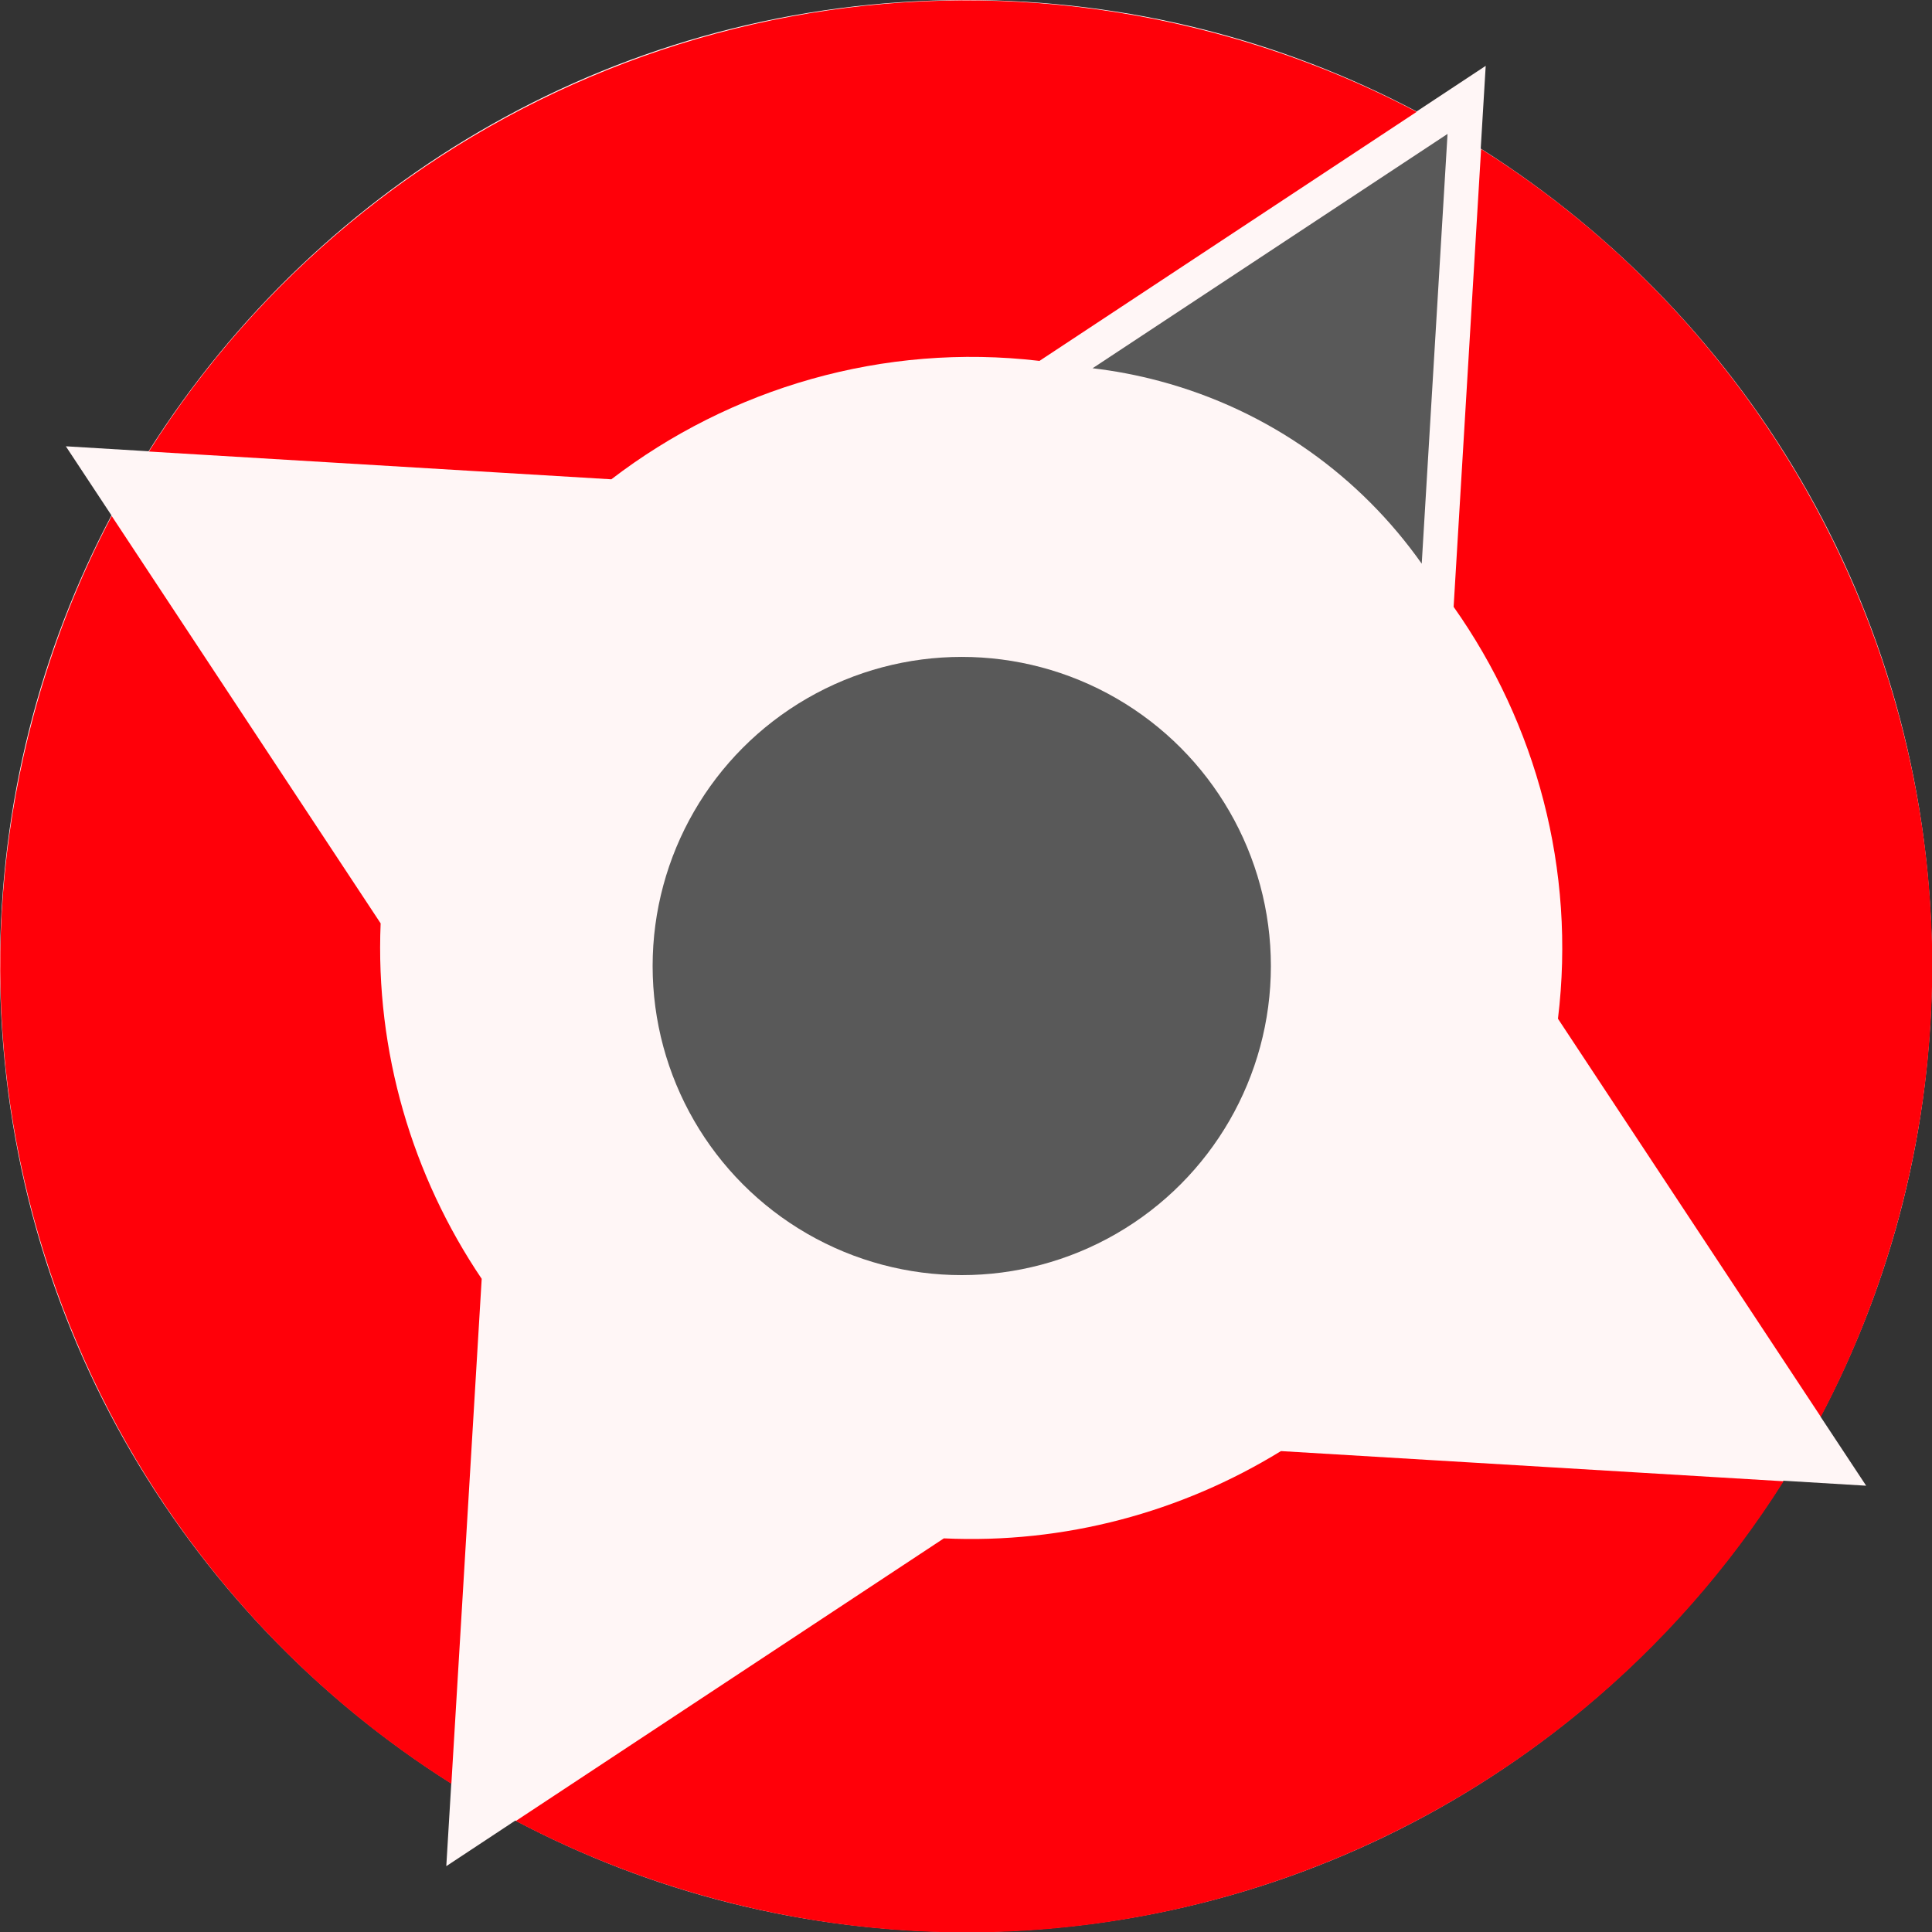 <?xml version="1.0" encoding="UTF-8" standalone="no"?>
<!DOCTYPE svg PUBLIC "-//W3C//DTD SVG 1.1//EN" "http://www.w3.org/Graphics/SVG/1.1/DTD/svg11.dtd">
<svg width="100%" height="100%" viewBox="0 0 512 512" version="1.1" xmlns="http://www.w3.org/2000/svg" xmlns:xlink="http://www.w3.org/1999/xlink" xml:space="preserve" xmlns:serif="http://www.serif.com/" style="fill-rule:evenodd;clip-rule:evenodd;stroke-linejoin:round;stroke-miterlimit:2;">
    <rect x="0" y="0" width="512" height="512" fill="#333333" stroke="none"/>
    <g transform="matrix(10.24,0,0,10.24,-4.54747e-13,-9.09495e-13)">
        <g id="Background">
            <path d="M11.679,46.154C4.663,41.724 0,33.903 0,25C0,20.79 1.043,16.821 2.885,13.338L1.704,11.55L3.846,11.679C8.276,4.663 16.097,-0 25,-0C29.21,-0 33.179,1.043 36.662,2.885L38.45,1.704L38.321,3.846C45.337,8.276 50,16.097 50,25C50,29.21 48.957,33.179 47.115,36.662L48.296,38.45L46.154,38.321C41.724,45.337 33.903,50 25,50C20.79,50 16.821,48.957 13.338,47.115L11.55,48.296L11.679,46.154Z" style="fill:rgb(255,246,246);"/>
        </g>
    </g>
    <g id="Graphic" transform="matrix(9.788,0,0,9.788,-3062.49,-4873.13)">
        <path d="M341.026,507.639C336.801,507.143 332.663,508.37 329.434,510.845L316.913,510.093C322.861,500.651 334.472,495.736 345.811,498.774C347.733,499.289 349.548,500.006 351.238,500.896L341.026,507.639ZM352.983,501.903C362.426,507.851 367.341,519.462 364.302,530.801C363.787,532.724 363.07,534.538 362.181,536.229L355.064,525.45C355.554,521.419 354.475,517.464 352.239,514.298L352.983,501.903ZM361.174,537.973C355.225,547.416 343.615,552.331 332.275,549.292C330.353,548.777 328.539,548.06 326.848,547.171L338.437,539.519C341.704,539.672 344.874,538.81 347.563,537.156L361.174,537.973ZM325.103,546.164C315.661,540.215 310.746,528.605 313.784,517.265C314.299,515.343 315.016,513.529 315.906,511.838L323.188,522.868C323.042,526.343 324.043,529.706 325.924,532.492L325.103,546.164ZM341.184,516.325C342.537,516.701 343.712,517.403 344.648,518.325C346.635,520.281 347.543,523.221 346.771,526.104C346.4,527.486 345.689,528.686 344.752,529.639C342.796,531.625 339.856,532.533 336.973,531.761C336.949,531.754 336.926,531.748 336.902,531.742C335.55,531.366 334.374,530.663 333.438,529.742C331.451,527.786 330.543,524.846 331.316,521.963C331.322,521.939 331.329,521.916 331.335,521.892C332.507,517.67 336.872,515.169 341.114,516.306C341.137,516.312 341.161,516.319 341.184,516.325Z" style="fill:rgb(255,0,9);"/>
    </g>
    <g transform="matrix(3.972,2.293,-1.945,3.368,-87.218,-3076.11)">
        <path d="M417.197,658.274L428.187,632.353L439.314,658.594C433.756,655.569 427.305,654.731 420.937,656.743C419.642,657.152 418.393,657.666 417.197,658.274Z" style="fill:rgb(89,89,89);"/>
    </g>
    <g transform="matrix(11.83,0,0,10.915,-52.279,-8.358)">
        <ellipse cx="25.964" cy="24.22" rx="6.925" ry="7.505" style="fill:rgb(89,89,89);"/>
    </g>
</svg>
